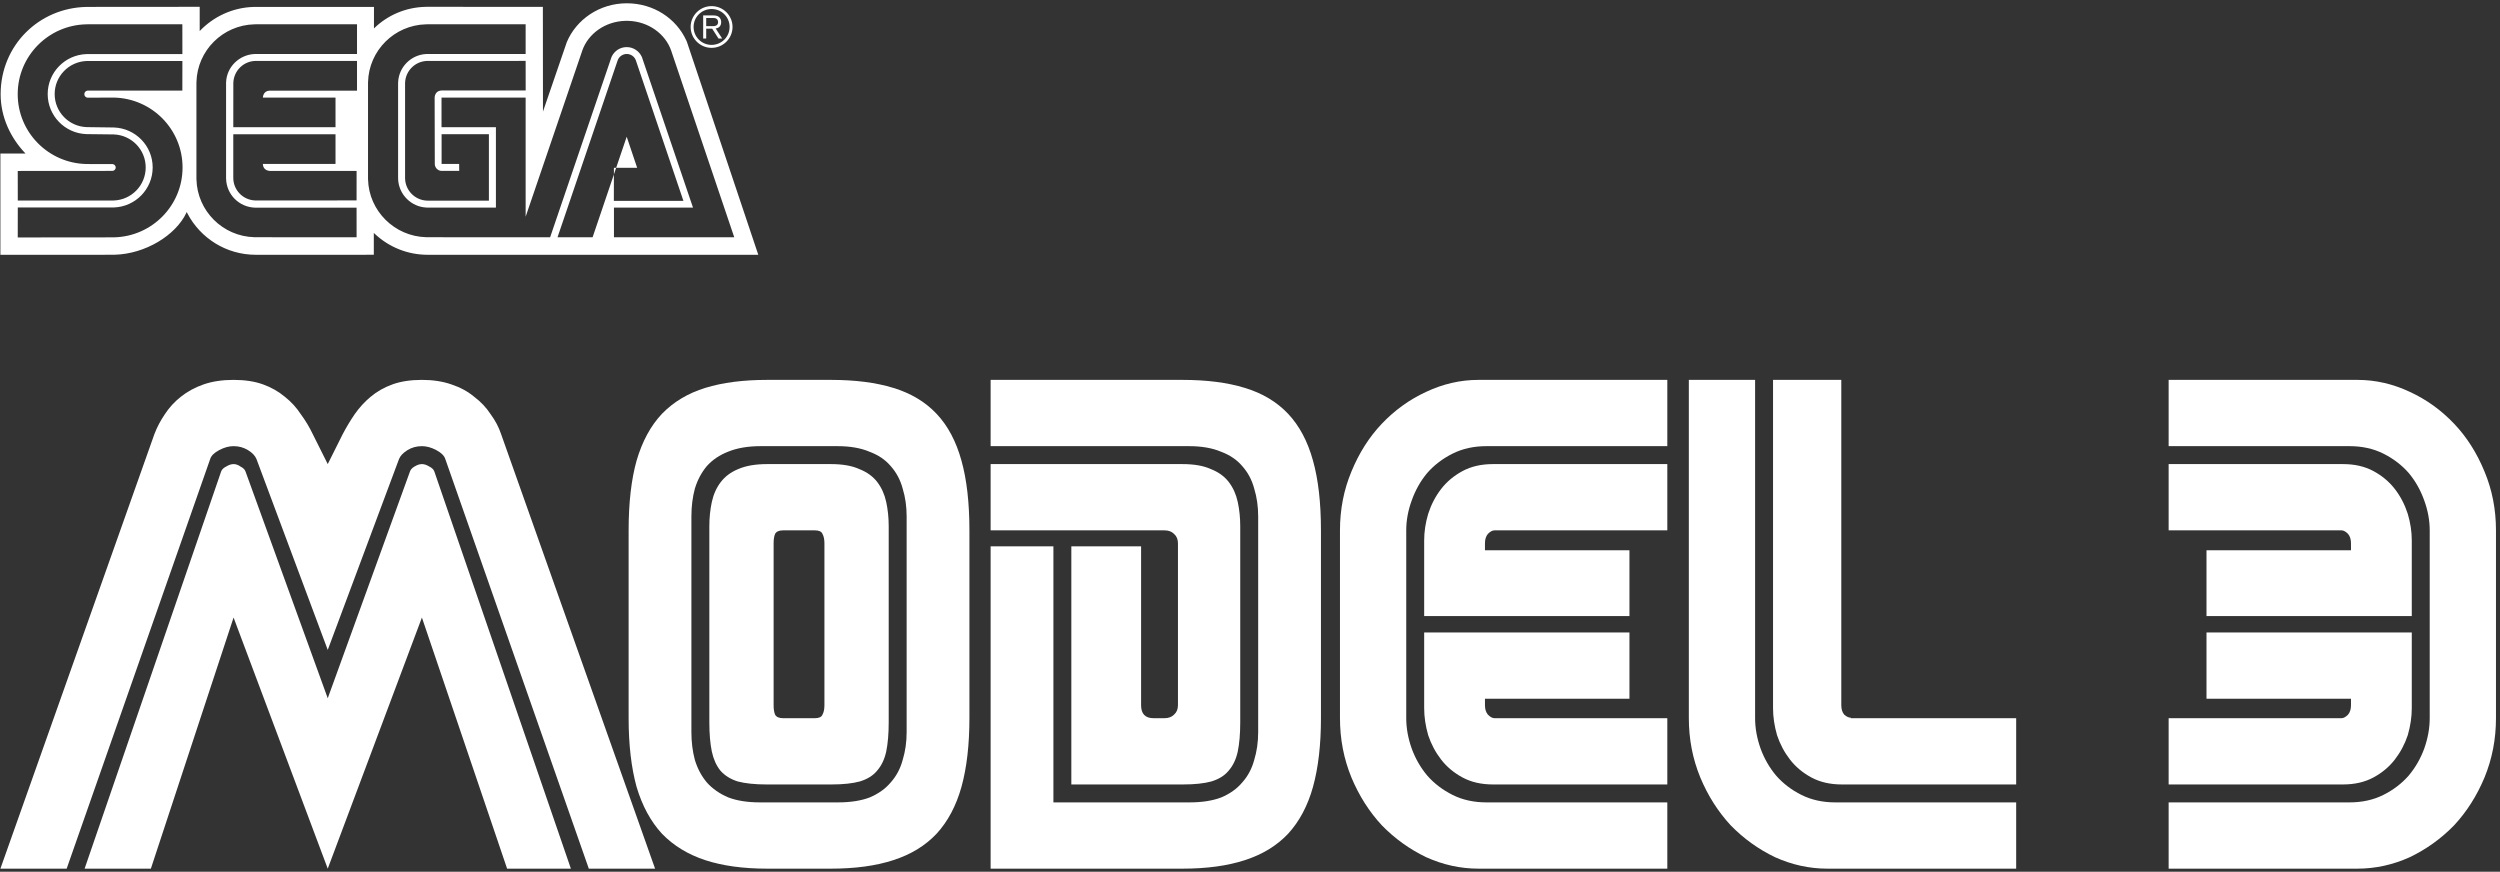 <svg width="456" height="159" viewBox="0 0 456 159" fill="none" xmlns="http://www.w3.org/2000/svg">
<rect x="0" y="0" width="456" height="159" fill="#333333" stroke="none"/>
<path fill-rule="evenodd" clip-rule="evenodd" d="M114.321 0.6C119.225 0.6 123.326 3.366 125.168 7.352L125.287 7.619L138.313 46.479L78 46.472C74.314 46.472 70.96 45.052 68.449 42.735L68.183 42.484V46.469L46.648 46.472C41.233 46.472 36.539 43.415 34.196 38.947L34.049 38.659L33.99 38.83C32.047 42.908 26.528 46.325 20.89 46.464L20.552 46.469L0.073 46.472V28L4.656 28.008C1.95 25.186 0.115 21.379 0.115 17.181C0.126 8.221 7.151 1.419 15.782 1.263L16.098 1.26L36.424 1.243V5.665C38.897 3.06 42.398 1.371 46.261 1.265L46.649 1.26H68.215L68.208 5.186C70.641 2.813 73.916 1.347 77.565 1.248L77.958 1.243L99.02 1.253L99.037 20.355L103.38 7.696C105.092 3.585 109.329 0.6 114.321 0.6ZM33.267 11.122H16.018L15.791 11.127C12.561 11.246 9.97 13.907 9.97 17.16C9.97 20.416 12.561 23.067 15.791 23.186L20.766 23.253C24.702 23.38 27.848 26.595 27.848 30.542C27.848 34.492 24.702 37.714 20.766 37.841L20.524 37.845H3.244L3.237 43.312L20.506 43.294L20.813 43.291C27.737 43.128 33.298 37.484 33.298 30.552C33.298 23.607 27.737 17.962 20.813 17.799L20.506 17.796L16.021 17.82L15.927 17.813C15.618 17.767 15.382 17.498 15.382 17.174C15.382 16.849 15.618 16.58 15.927 16.534L16.021 16.527L33.26 16.53L33.267 11.122ZM46.687 4.431H65.12V9.849L46.687 9.846L46.463 9.851C43.642 9.964 41.354 12.215 41.241 14.978L41.236 15.191V32.443L41.241 32.67C41.357 35.536 43.647 37.765 46.469 37.875L46.687 37.879L65.04 37.873L65.043 43.278L46.687 43.27L46.398 43.266C40.629 43.116 35.983 38.481 35.833 32.732L35.829 32.443V15.251L35.833 14.962C35.983 9.214 40.629 4.585 46.398 4.435L46.687 4.431ZM114.317 3.798L114.032 3.803C110.347 3.914 107.261 6.17 106.196 9.255L106.116 9.5L95.877 39.528L95.877 17.799H80.534V23.201H90.455V37.865H78.038L77.82 37.861C75.009 37.749 72.732 35.48 72.617 32.666L72.612 32.443V15.25L72.617 15.032C72.728 12.216 74.987 9.964 77.8 9.85L78.024 9.846H95.877V4.431H77.982L77.693 4.435C71.927 4.585 67.281 9.214 67.131 14.962L67.127 15.251V32.443L67.131 32.732C67.283 38.481 71.967 43.116 77.734 43.266L78.024 43.27L95.877 43.278L95.877 43.273L100.345 43.273L111.525 10.444L111.601 10.275C112.092 9.279 113.115 8.591 114.307 8.591C115.493 8.591 116.522 9.279 117.016 10.269L117.093 10.437L126.402 37.865H111.986V43.273H133.926L122.515 9.514L122.438 9.274C121.382 6.185 118.288 3.917 114.609 3.803L114.317 3.798ZM112.707 10.896C112.982 10.279 113.6 9.846 114.321 9.846C115.094 9.846 115.754 10.343 115.988 11.031L124.655 36.635H111.965L111.975 31.82L112.385 30.611L116.219 30.611L114.31 24.938L112.385 30.611L111.979 30.611L111.975 31.82L108.091 43.273H101.694L112.654 11.031L112.707 10.896ZM95.876 11.108L78.023 11.112L77.816 11.117C75.694 11.221 73.993 12.923 73.889 15.044L73.884 15.251L73.885 32.443L73.89 32.65C73.994 34.776 75.695 36.486 77.817 36.591L78.023 36.596H89.175V24.48H80.547V29.899H83.749L83.76 31.171H80.572L80.443 31.164C79.849 31.103 79.374 30.622 79.313 30.028L79.306 29.899L79.278 17.796C79.28 17.689 79.328 16.643 80.39 16.518L80.558 16.506H95.883L95.876 11.108ZM16.021 4.431H33.26L33.267 9.86L16.018 9.864L15.776 9.867C11.847 9.995 8.698 13.213 8.698 17.159C8.698 21.117 11.847 24.335 15.776 24.462L20.751 24.519C23.991 24.637 26.575 27.286 26.575 30.541C26.575 33.801 23.991 36.452 20.751 36.571L20.524 36.575H3.244L3.237 31.185L20.482 31.171L20.573 31.164C20.871 31.12 21.108 30.864 21.108 30.552C21.108 30.235 20.871 29.977 20.573 29.933L20.482 29.926L16.021 29.919L15.716 29.916C8.798 29.754 3.23 24.112 3.23 17.174C3.23 10.235 8.798 4.597 15.716 4.435L16.021 4.431ZM61.198 24.487H42.551V32.443C42.551 34.654 44.293 36.453 46.48 36.56L46.687 36.565L65.039 36.558L65.043 31.177L49.231 31.177C49.13 31.174 48.073 31.119 47.958 30.064L47.949 29.899H61.198V24.487ZM46.687 11.112H65.12V16.537H49.239L49.073 16.545C48.176 16.63 47.995 17.399 47.958 17.689L47.949 17.799H61.198V23.201H42.552L42.558 15.251L42.563 15.044C42.67 12.854 44.467 11.112 46.687 11.112Z" fill="white"/>
<path fill-rule="evenodd" clip-rule="evenodd" d="M132.493 7.612C131.773 8.329 130.811 8.728 129.79 8.728C128.773 8.728 127.815 8.329 127.098 7.613C126.372 6.889 125.973 5.935 125.973 4.914C125.973 2.817 127.69 1.114 129.79 1.114C130.811 1.114 131.773 1.513 132.493 2.226C133.213 2.949 133.615 3.9 133.615 4.914C133.615 5.935 133.213 6.889 132.493 7.612ZM127.472 2.599C126.847 3.218 126.512 4.043 126.512 4.914C126.512 5.791 126.847 6.613 127.472 7.231C128.095 7.85 128.919 8.189 129.79 8.189C131.605 8.189 133.08 6.721 133.08 4.914C133.08 4.043 132.738 3.218 132.119 2.599C131.496 1.981 130.671 1.645 129.79 1.645C128.92 1.645 128.095 1.981 127.472 2.599Z" fill="white"/>
<path fill-rule="evenodd" clip-rule="evenodd" d="M128.812 7.032V5.235H129.902L131.059 7.032H131.727L130.538 5.2C130.545 5.199 130.552 5.197 130.559 5.196C130.792 5.149 131.545 4.998 131.545 4.043C131.545 3.651 131.412 3.298 131.094 3.064C130.771 2.82 130.431 2.816 129.857 2.809C129.848 2.809 129.838 2.809 129.829 2.809H128.259V7.032H128.812ZM129.934 4.77H128.812V3.278H129.902C129.914 3.278 129.925 3.278 129.936 3.278C130.247 3.277 130.514 3.277 130.727 3.456C130.969 3.652 130.979 3.935 130.979 4.047C130.979 4.354 130.84 4.634 130.448 4.728C130.28 4.77 130.112 4.77 129.934 4.77Z" fill="white"/>
<path d="M455.266 96.737C455.266 92.92 454.569 89.345 453.176 86.013C451.782 82.62 449.935 79.712 447.632 77.289C445.269 74.805 442.573 72.866 439.544 71.473C436.454 70.019 433.274 69.291 430.002 69.291H395.559V81.378H428.548C430.85 81.378 432.91 81.833 434.728 82.742C436.545 83.65 438.09 84.832 439.362 86.286C440.574 87.74 441.513 89.406 442.18 91.284C442.846 93.102 443.179 94.919 443.179 96.737V130.998C443.179 132.815 442.846 134.663 442.18 136.541C441.513 138.359 440.574 139.995 439.362 141.449C438.09 142.903 436.545 144.084 434.728 144.993C432.91 145.902 430.85 146.356 428.548 146.356H395.559V158.443H430.002C433.274 158.443 436.454 157.746 439.544 156.353C442.573 154.899 445.269 152.96 447.632 150.537C449.935 148.053 451.782 145.144 453.176 141.812C454.569 138.419 455.266 134.815 455.266 130.998V96.737ZM439.908 112.368V98.554C439.908 96.979 439.665 95.374 439.181 93.738C438.635 92.041 437.848 90.527 436.818 89.194C435.788 87.861 434.485 86.77 432.91 85.922C431.335 85.074 429.487 84.65 427.366 84.65H395.559V96.737H427.094C427.457 96.737 427.851 96.949 428.275 97.373C428.639 97.797 428.82 98.373 428.82 99.1V100.372H402.466V112.368H439.908ZM439.908 115.367H402.466V127.453H428.82V128.635C428.82 129.362 428.639 129.937 428.275 130.362C427.851 130.786 427.457 130.998 427.094 130.998H395.559V143.085H427.366C429.487 143.085 431.335 142.66 432.91 141.812C434.485 140.964 435.788 139.873 436.818 138.541C437.848 137.208 438.635 135.723 439.181 134.088C439.665 132.391 439.908 130.755 439.908 129.18V115.367Z" fill="white"/>
<path d="M59.78 118.547L46.785 83.741C46.542 83.135 46.027 82.59 45.24 82.105C44.452 81.621 43.574 81.378 42.604 81.378C41.756 81.378 40.877 81.621 39.969 82.105C39.06 82.59 38.515 83.135 38.333 83.741L12.16 158.443H0.073L28.155 79.197C28.639 77.925 29.275 76.713 30.063 75.562C30.851 74.35 31.82 73.29 32.971 72.381C34.183 71.412 35.576 70.655 37.151 70.109C38.727 69.564 40.544 69.291 42.604 69.291C44.664 69.291 46.451 69.564 47.966 70.109C49.481 70.655 50.813 71.412 51.965 72.381C53.116 73.29 54.085 74.35 54.873 75.562C55.721 76.713 56.448 77.925 57.054 79.197L59.78 84.65L62.507 79.197C63.173 77.925 63.9 76.713 64.688 75.562C65.536 74.35 66.505 73.29 67.596 72.381C68.747 71.412 70.08 70.655 71.594 70.109C73.109 69.564 74.896 69.291 76.956 69.291C78.955 69.291 80.743 69.564 82.318 70.109C83.954 70.655 85.347 71.412 86.498 72.381C87.71 73.29 88.71 74.35 89.497 75.562C90.346 76.713 90.982 77.925 91.406 79.197L119.487 158.443H107.4L81.227 83.741C81.046 83.135 80.5 82.59 79.592 82.105C78.683 81.621 77.804 81.378 76.956 81.378C75.987 81.378 75.108 81.621 74.321 82.105C73.533 82.59 73.018 83.135 72.776 83.741L59.78 118.547ZM59.78 158.443L42.604 112.64L27.518 158.443H15.432L40.332 86.013C40.453 85.65 40.756 85.347 41.241 85.104C41.726 84.801 42.18 84.65 42.604 84.65C43.028 84.65 43.452 84.801 43.877 85.104C44.361 85.347 44.664 85.65 44.785 86.013L59.78 127.363L74.775 86.013C74.896 85.65 75.169 85.347 75.593 85.104C76.078 84.801 76.532 84.65 76.956 84.65C77.38 84.65 77.835 84.801 78.319 85.104C78.804 85.347 79.107 85.65 79.228 86.013L104.129 158.443H92.496L76.956 112.64L59.78 158.443Z" fill="white"/>
<path d="M139.925 158.443C135.563 158.443 131.807 157.928 128.657 156.898C125.506 155.868 122.871 154.263 120.75 152.081C118.69 149.84 117.145 146.992 116.115 143.539C115.146 140.025 114.661 135.845 114.661 130.998V96.737C114.661 91.708 115.146 87.467 116.115 84.014C117.145 80.5 118.69 77.652 120.75 75.471C122.871 73.29 125.506 71.715 128.657 70.746C131.807 69.776 135.563 69.291 139.925 69.291H151.558C155.981 69.291 159.767 69.776 162.918 70.746C166.129 71.715 168.764 73.29 170.824 75.471C172.884 77.652 174.398 80.5 175.368 84.014C176.337 87.467 176.822 91.708 176.822 96.737V130.998C176.822 135.845 176.337 140.025 175.368 143.539C174.398 146.992 172.884 149.84 170.824 152.081C168.764 154.263 166.129 155.868 162.918 156.898C159.767 157.928 155.981 158.443 151.558 158.443H139.925ZM152.83 146.356C155.132 146.356 157.071 146.053 158.646 145.447C160.222 144.781 161.494 143.872 162.463 142.721C163.493 141.57 164.22 140.207 164.644 138.632C165.129 137.056 165.371 135.36 165.371 133.542V94.192C165.371 92.374 165.129 90.678 164.644 89.103C164.22 87.528 163.493 86.165 162.463 85.013C161.494 83.862 160.191 82.984 158.555 82.378C156.98 81.712 155.041 81.378 152.739 81.378H138.744C136.442 81.378 134.473 81.712 132.837 82.378C131.262 82.984 129.959 83.862 128.929 85.013C127.96 86.165 127.233 87.528 126.748 89.103C126.324 90.678 126.112 92.374 126.112 94.192V133.542C126.112 135.36 126.324 137.056 126.748 138.632C127.233 140.207 127.96 141.57 128.929 142.721C129.959 143.872 131.262 144.781 132.837 145.447C134.412 146.053 136.351 146.356 138.653 146.356H152.83ZM139.835 143.085C137.714 143.085 135.957 142.903 134.564 142.539C133.231 142.115 132.17 141.449 131.383 140.54C130.656 139.631 130.141 138.48 129.838 137.087C129.535 135.633 129.384 133.845 129.384 131.725V96.01C129.384 94.434 129.535 92.95 129.838 91.557C130.141 90.163 130.686 88.951 131.474 87.921C132.261 86.892 133.322 86.104 134.654 85.559C136.048 84.953 137.805 84.65 139.925 84.65H151.558C153.678 84.65 155.405 84.953 156.738 85.559C158.131 86.104 159.222 86.892 160.009 87.921C160.797 88.951 161.342 90.163 161.645 91.557C161.948 92.95 162.1 94.434 162.1 96.01V131.725C162.1 133.845 161.948 135.633 161.645 137.087C161.342 138.48 160.797 139.631 160.009 140.54C159.282 141.449 158.222 142.115 156.829 142.539C155.496 142.903 153.769 143.085 151.649 143.085H139.835ZM148.65 130.998C149.377 130.998 149.831 130.786 150.013 130.362C150.255 129.937 150.376 129.362 150.376 128.635V99.1C150.376 98.373 150.255 97.797 150.013 97.373C149.831 96.949 149.377 96.737 148.65 96.737H142.834C142.106 96.737 141.622 96.949 141.379 97.373C141.198 97.797 141.107 98.373 141.107 99.1V128.635C141.107 129.362 141.198 129.937 141.379 130.362C141.622 130.786 142.106 130.998 142.834 130.998H148.65Z" fill="white"/>
<path d="M216.95 146.356C219.253 146.356 221.191 146.053 222.766 145.447C224.342 144.781 225.614 143.872 226.583 142.721C227.613 141.57 228.34 140.207 228.764 138.632C229.249 137.056 229.491 135.36 229.491 133.542V94.192C229.491 92.374 229.249 90.678 228.764 89.103C228.34 87.528 227.613 86.165 226.583 85.013C225.614 83.862 224.311 82.984 222.676 82.378C221.1 81.712 219.162 81.378 216.859 81.378H180.69V69.291H215.678C220.101 69.291 223.887 69.776 227.038 70.746C230.249 71.715 232.884 73.29 234.944 75.471C237.004 77.652 238.519 80.5 239.488 84.014C240.457 87.467 240.942 91.708 240.942 96.737V130.998C240.942 135.845 240.457 140.025 239.488 143.539C238.519 146.992 237.004 149.84 234.944 152.081C232.884 154.263 230.249 155.868 227.038 156.898C223.887 157.928 220.101 158.443 215.678 158.443H180.69V99.645H192.141V146.356H216.95ZM180.69 96.737V84.65H215.678C217.798 84.65 219.525 84.953 220.858 85.559C222.252 86.104 223.342 86.892 224.13 87.921C224.917 88.951 225.463 90.163 225.765 91.557C226.068 92.95 226.22 94.434 226.22 96.01V131.725C226.22 133.845 226.068 135.633 225.765 137.087C225.463 138.48 224.917 139.631 224.13 140.54C223.403 141.449 222.342 142.115 220.949 142.539C219.616 142.903 217.889 143.085 215.769 143.085H195.412V99.645H208.135V128.635C208.135 130.21 208.892 130.998 210.407 130.998H212.406C213.133 130.998 213.709 130.786 214.133 130.362C214.618 129.937 214.86 129.362 214.86 128.635V99.1C214.86 98.373 214.618 97.797 214.133 97.373C213.709 96.949 213.133 96.737 212.406 96.737H180.69Z" fill="white"/>
<path d="M244.411 96.737C244.411 92.92 245.108 89.345 246.501 86.013C247.895 82.62 249.743 79.712 252.045 77.289C254.408 74.805 257.104 72.866 260.133 71.473C263.223 70.019 266.404 69.291 269.675 69.291H304.118V81.378H271.129C268.827 81.378 266.767 81.833 264.95 82.742C263.132 83.65 261.587 84.832 260.315 86.286C259.103 87.74 258.164 89.406 257.498 91.284C256.831 93.102 256.498 94.919 256.498 96.737V130.998C256.498 132.815 256.831 134.663 257.498 136.541C258.164 138.359 259.103 139.995 260.315 141.449C261.587 142.903 263.132 144.084 264.95 144.993C266.767 145.902 268.827 146.356 271.129 146.356H304.118V158.443H269.675C266.404 158.443 263.223 157.746 260.133 156.353C257.104 154.899 254.408 152.96 252.045 150.537C249.743 148.053 247.895 145.144 246.501 141.812C245.108 138.419 244.411 134.815 244.411 130.998V96.737ZM259.769 112.368V98.554C259.769 96.979 260.012 95.374 260.497 93.738C261.042 92.041 261.829 90.527 262.859 89.194C263.889 87.861 265.192 86.77 266.767 85.922C268.342 85.074 270.19 84.65 272.311 84.65H304.118V96.737H272.583C272.22 96.737 271.826 96.949 271.402 97.373C271.038 97.797 270.857 98.373 270.857 99.1V100.372H297.211V112.368H259.769ZM259.769 115.367H297.211V127.453H270.857V128.635C270.857 129.362 271.038 129.937 271.402 130.362C271.826 130.786 272.22 130.998 272.583 130.998H304.118V143.085H272.311C270.19 143.085 268.342 142.66 266.767 141.812C265.192 140.964 263.889 139.873 262.859 138.541C261.829 137.208 261.042 135.723 260.497 134.088C260.012 132.391 259.769 130.755 259.769 129.18V115.367Z" fill="white"/>
<path d="M367.75 158.443H333.308C330.036 158.443 326.855 157.746 323.765 156.353C320.736 154.899 318.04 152.96 315.677 150.537C313.375 148.053 311.527 145.144 310.134 141.812C308.74 138.419 308.044 134.815 308.044 130.998V69.291H320.13V130.998C320.13 132.815 320.464 134.663 321.13 136.541C321.796 138.359 322.735 139.995 323.947 141.449C325.219 142.903 326.764 144.084 328.582 144.993C330.4 145.902 332.459 146.356 334.762 146.356H367.75V158.443ZM337.579 130.998H367.75V143.085H335.943C333.823 143.085 331.975 142.66 330.4 141.812C328.824 140.964 327.522 139.873 326.492 138.541C325.462 137.208 324.674 135.723 324.129 134.088C323.644 132.391 323.402 130.755 323.402 129.18V69.291H335.852V128.635C335.852 129.362 336.034 129.937 336.397 130.362C336.822 130.725 337.215 130.907 337.579 130.907V130.998Z" fill="white"/>
</svg>
